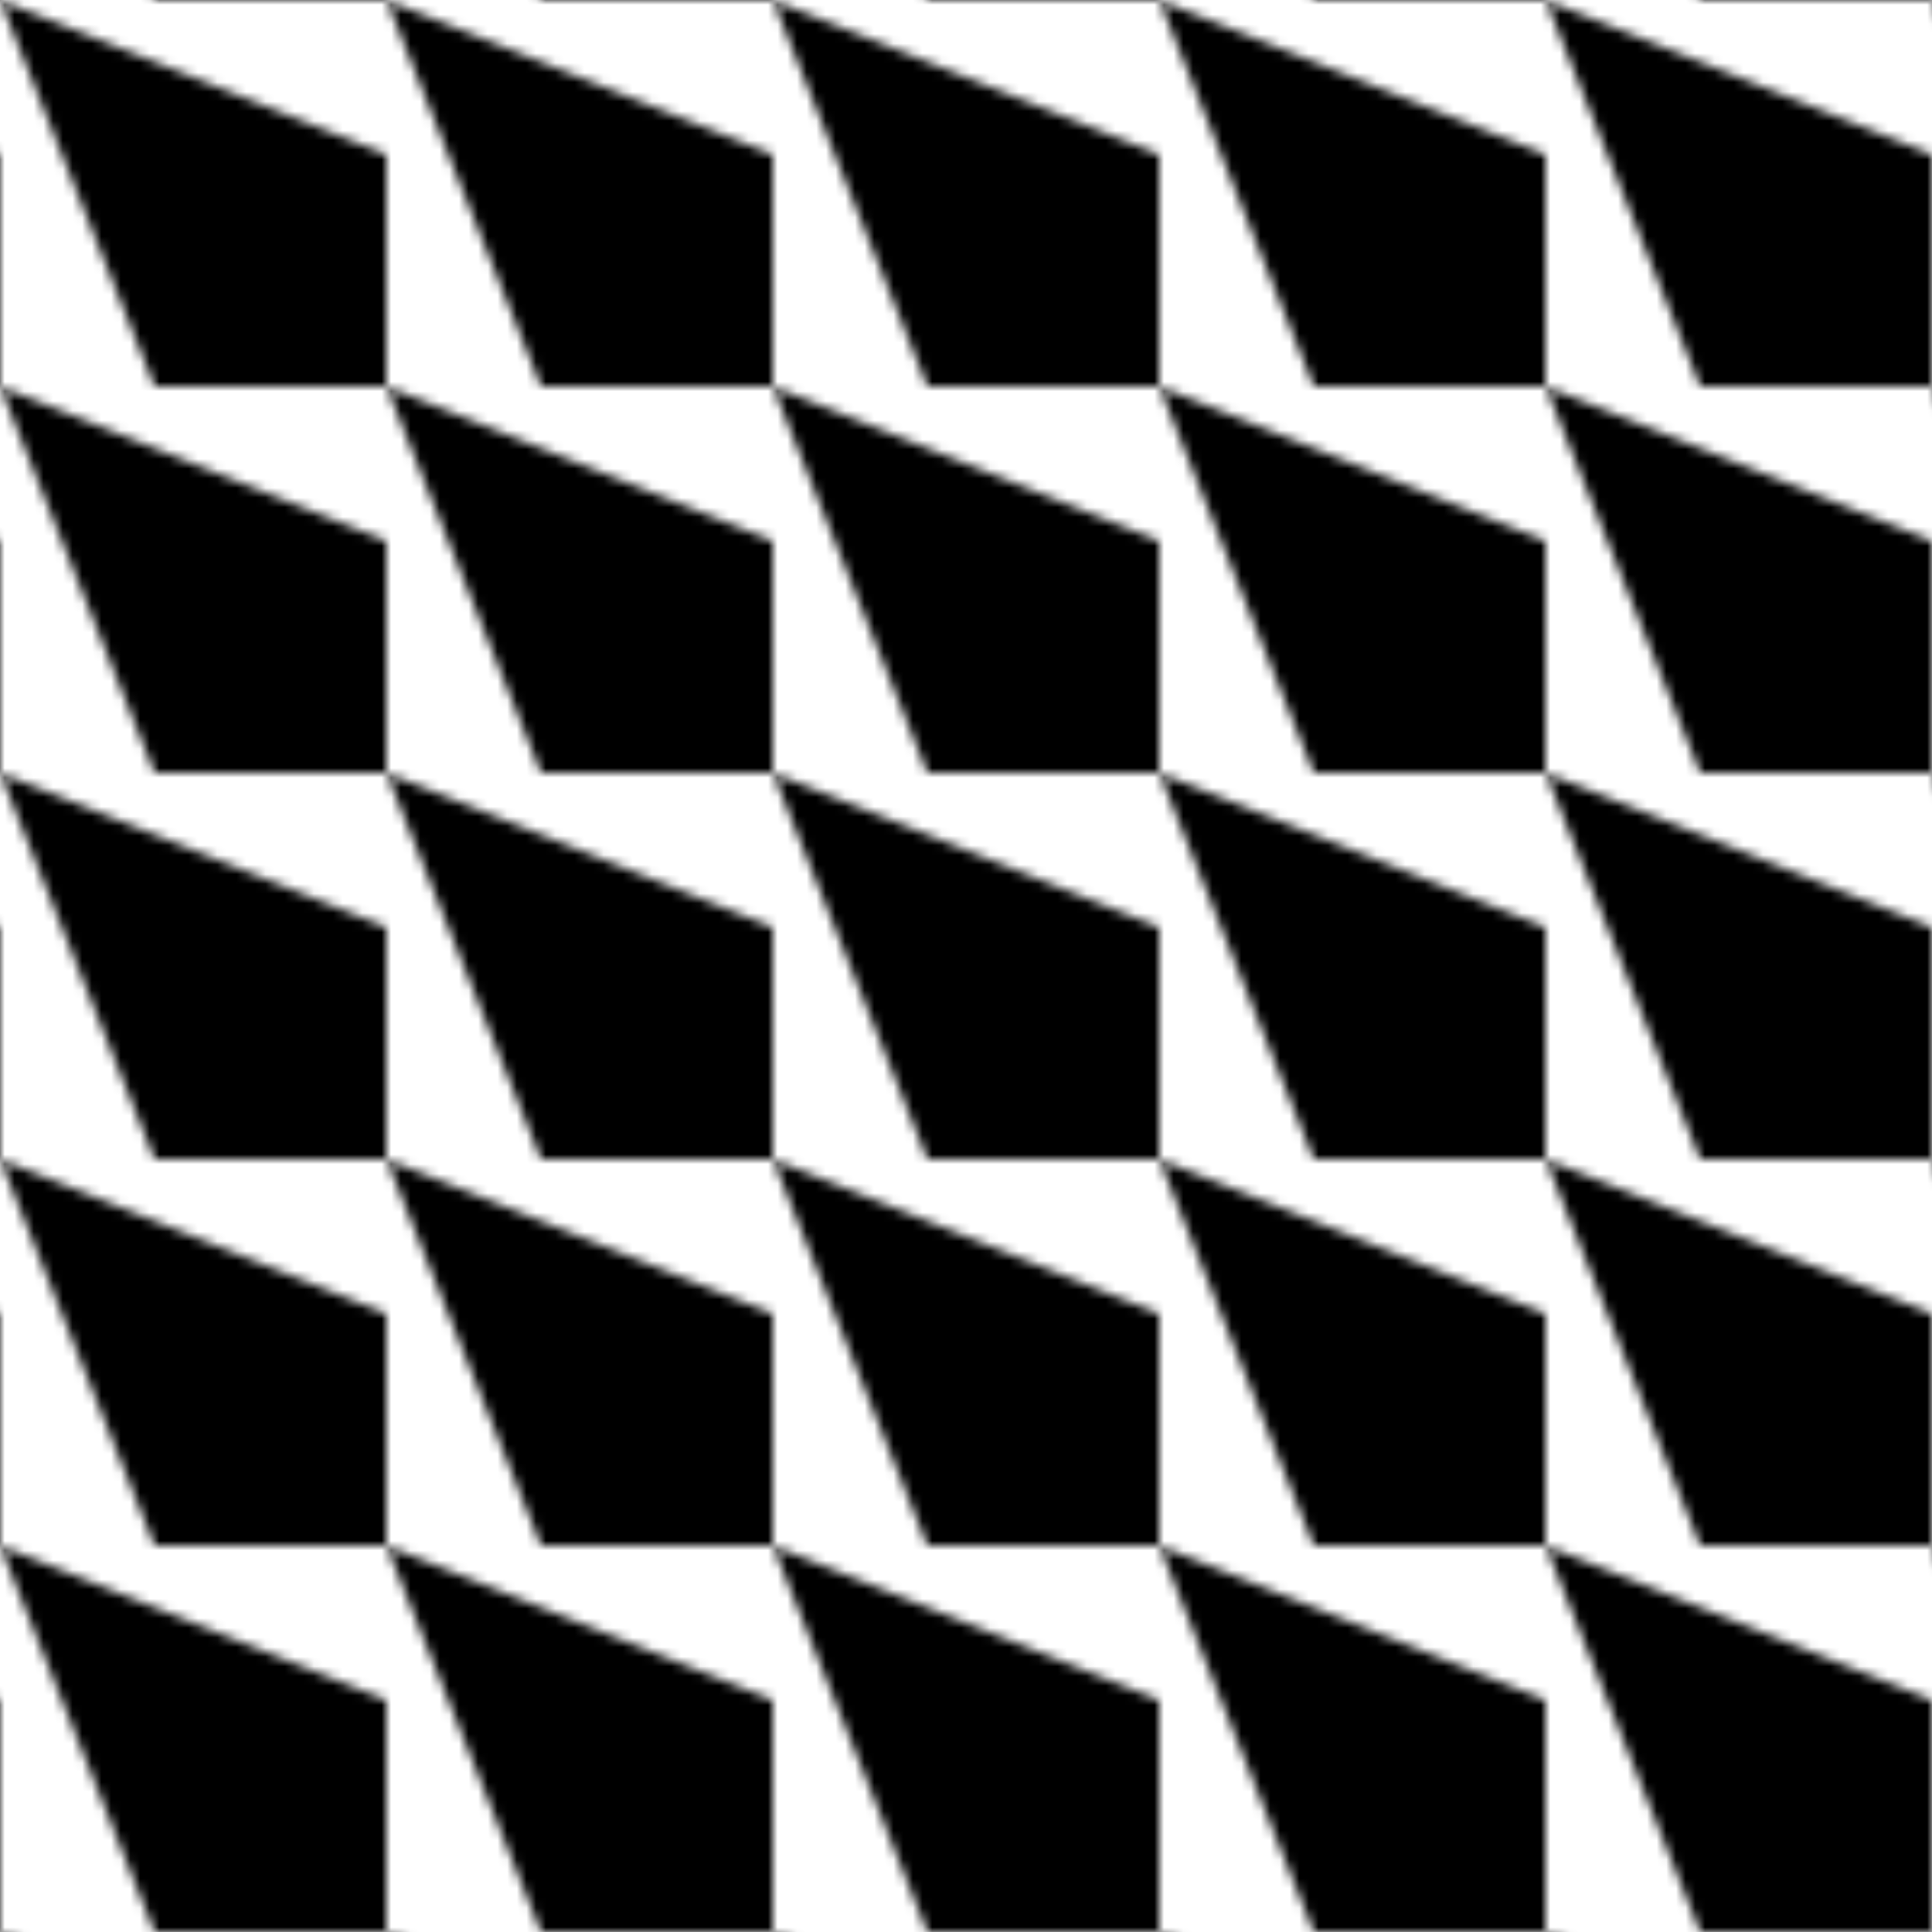 <svg xmlns="http://www.w3.org/2000/svg" xmlns:xlink="http://www.w3.org/1999/xlink" width="200" height="200">
  <defs>
    <pattern id="origPattern" width="20%" height="20%">
      <circle cx=".1" cy=".1" r=".1" fill="blue" />
    </pattern>
	
	<pattern id="secondaryPattern" width="20%" height="20%" patternContentUnits="objectBoundingBox">
      <polygon points="0,0 2,5 0,10 5,8 10,10 8,5 10,0 5,2" />
    </pattern>
    
    <pattern id="hrefPattern" xlink:href="#secondaryPattern" />
  </defs>

  <rect x="0" y="0" width="200" height="200" fill="url(#hrefPattern)" />
</svg>
